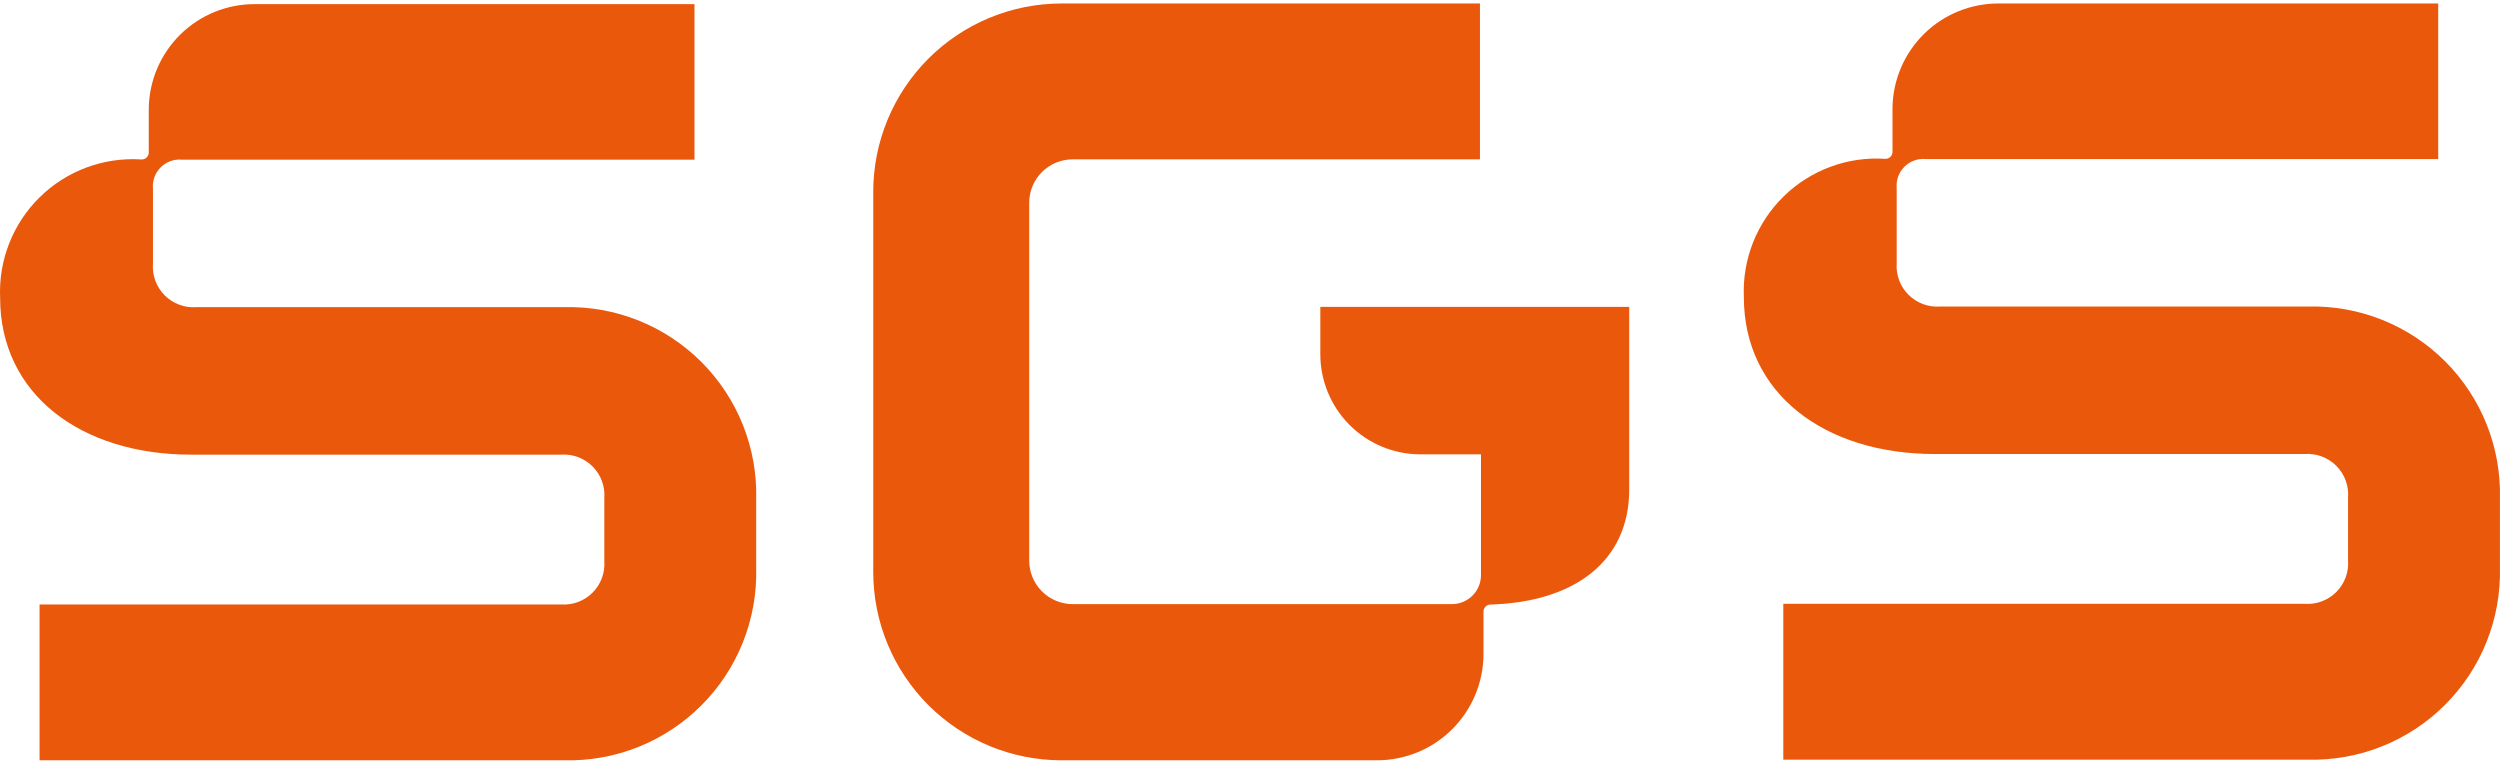 <svg width="436" height="133" viewBox="0 0 436 133" fill="none" xmlns="http://www.w3.org/2000/svg">
<path d="M304.13 51.817C304.13 68.673 318.25 79.181 337.424 79.181H401.912C402.928 79.105 403.949 79.249 404.904 79.603C405.86 79.957 406.727 80.514 407.448 81.234C408.168 81.955 408.725 82.823 409.079 83.778C409.434 84.733 409.577 85.754 409.501 86.77V97.716C409.577 98.732 409.434 99.753 409.079 100.708C408.725 101.664 408.168 102.531 407.448 103.252C406.727 103.972 405.86 104.529 404.904 104.883C403.949 105.238 402.928 105.381 401.912 105.305H311.008V132.487H402.478C406.91 132.597 411.319 131.805 415.435 130.159C419.552 128.513 423.291 126.047 426.425 122.91C429.56 119.774 432.024 116.034 433.668 111.916C435.312 107.798 436.102 103.389 435.989 98.957V86.971C436.104 82.54 435.317 78.132 433.675 74.016C432.032 69.899 429.57 66.159 426.437 63.024C423.303 59.889 419.566 57.425 415.45 55.78C411.334 54.136 406.927 53.346 402.496 53.459H338.372C337.356 53.535 336.335 53.391 335.38 53.037C334.425 52.682 333.557 52.126 332.836 51.406C332.116 50.685 331.559 49.817 331.205 48.862C330.851 47.906 330.707 46.886 330.783 45.87V32.789C330.722 32.111 330.81 31.426 331.042 30.785C331.274 30.144 331.645 29.562 332.127 29.08C332.609 28.598 333.191 28.227 333.832 27.995C334.473 27.763 335.157 27.675 335.836 27.736H425.226V0.609H348.588C343.715 0.585 339.031 2.49 335.558 5.908C332.085 9.326 330.106 13.979 330.053 18.852V26.441C330.058 26.602 330.031 26.761 329.975 26.912C329.918 27.062 329.832 27.199 329.721 27.316C329.611 27.433 329.479 27.527 329.333 27.593C329.186 27.659 329.028 27.695 328.868 27.7H328.776C325.53 27.486 322.275 27.96 319.223 29.089C316.172 30.218 313.393 31.978 311.067 34.254C308.742 36.529 306.922 39.27 305.727 42.296C304.531 45.322 303.987 48.566 304.13 51.817ZM273.902 53.514H230.265V61.686C230.241 66.313 232.054 70.761 235.307 74.052C238.56 77.342 242.987 79.207 247.614 79.236H258.286V100.306C258.281 101.648 257.745 102.934 256.794 103.881C255.843 104.828 254.556 105.36 253.214 105.36H187.084C186.087 105.36 185.1 105.164 184.18 104.782C183.259 104.401 182.422 103.842 181.718 103.137C181.013 102.432 180.454 101.596 180.072 100.675C179.691 99.754 179.495 98.767 179.495 97.771V35.38C179.492 34.384 179.686 33.398 180.066 32.477C180.445 31.556 181.003 30.72 181.706 30.015C182.409 29.31 183.244 28.751 184.164 28.369C185.084 27.987 186.07 27.791 187.066 27.791H258.103V0.609H185.132C180.82 0.609 176.55 1.458 172.566 3.109C168.582 4.759 164.962 7.178 161.912 10.227C155.754 16.385 152.295 24.737 152.295 33.446V99.759C152.295 108.468 155.754 116.82 161.912 122.979C164.962 126.028 168.582 128.447 172.566 130.097C176.55 131.747 180.82 132.596 185.132 132.596H240.171C242.61 132.594 245.024 132.111 247.276 131.176C249.528 130.24 251.574 128.87 253.297 127.144C255.02 125.418 256.386 123.369 257.317 121.115C258.248 118.861 258.726 116.446 258.724 114.007V106.71C258.716 106.548 258.741 106.386 258.797 106.234C258.853 106.081 258.939 105.942 259.049 105.823C259.159 105.704 259.292 105.608 259.44 105.541C259.588 105.474 259.747 105.437 259.91 105.433C274.65 105.013 284.136 97.844 284.136 85.365V53.514H273.902Z" fill="#EA580C"/>
<path d="M33.316 79.291C14.142 79.291 0.022 68.783 0.022 51.926C-0.121 48.676 0.423 45.432 1.619 42.405C2.814 39.379 4.634 36.639 6.959 34.363C9.285 32.088 12.064 30.328 15.115 29.199C18.167 28.069 21.422 27.596 24.669 27.809H24.76C24.92 27.805 25.078 27.768 25.225 27.702C25.371 27.637 25.503 27.543 25.613 27.426C25.724 27.309 25.81 27.171 25.867 27.021C25.924 26.871 25.95 26.711 25.945 26.55V18.962C25.998 14.089 27.977 9.435 31.45 6.017C34.923 2.599 39.608 0.694 44.48 0.719H121.119V27.846H31.729C31.049 27.784 30.365 27.872 29.724 28.105C29.083 28.337 28.501 28.707 28.019 29.189C27.537 29.671 27.166 30.254 26.934 30.895C26.702 31.536 26.614 32.22 26.675 32.899V45.979C26.599 46.995 26.743 48.016 27.097 48.971C27.451 49.927 28.008 50.794 28.728 51.515C29.449 52.236 30.317 52.792 31.272 53.146C32.227 53.501 33.248 53.645 34.264 53.568H98.388C102.819 53.455 107.226 54.245 111.342 55.89C115.458 57.534 119.196 59.999 122.33 63.134C125.463 66.269 127.925 70.008 129.568 74.125C131.21 78.242 131.997 82.65 131.882 87.08V99.066C131.995 103.498 131.205 107.908 129.561 112.025C127.917 116.143 125.453 119.884 122.318 123.02C119.184 126.156 115.445 128.622 111.328 130.268C107.211 131.915 102.802 132.707 98.37 132.596H6.9V105.415H97.804C98.82 105.491 99.841 105.347 100.796 104.993C101.752 104.638 102.62 104.082 103.34 103.361C104.061 102.641 104.617 101.773 104.971 100.818C105.326 99.862 105.47 98.842 105.393 97.825V86.88C105.47 85.864 105.326 84.843 104.971 83.888C104.617 82.932 104.061 82.064 103.34 81.344C102.62 80.623 101.752 80.067 100.796 79.713C99.841 79.358 98.82 79.214 97.804 79.291H33.316Z" fill="#EA580C"/>
</svg>
